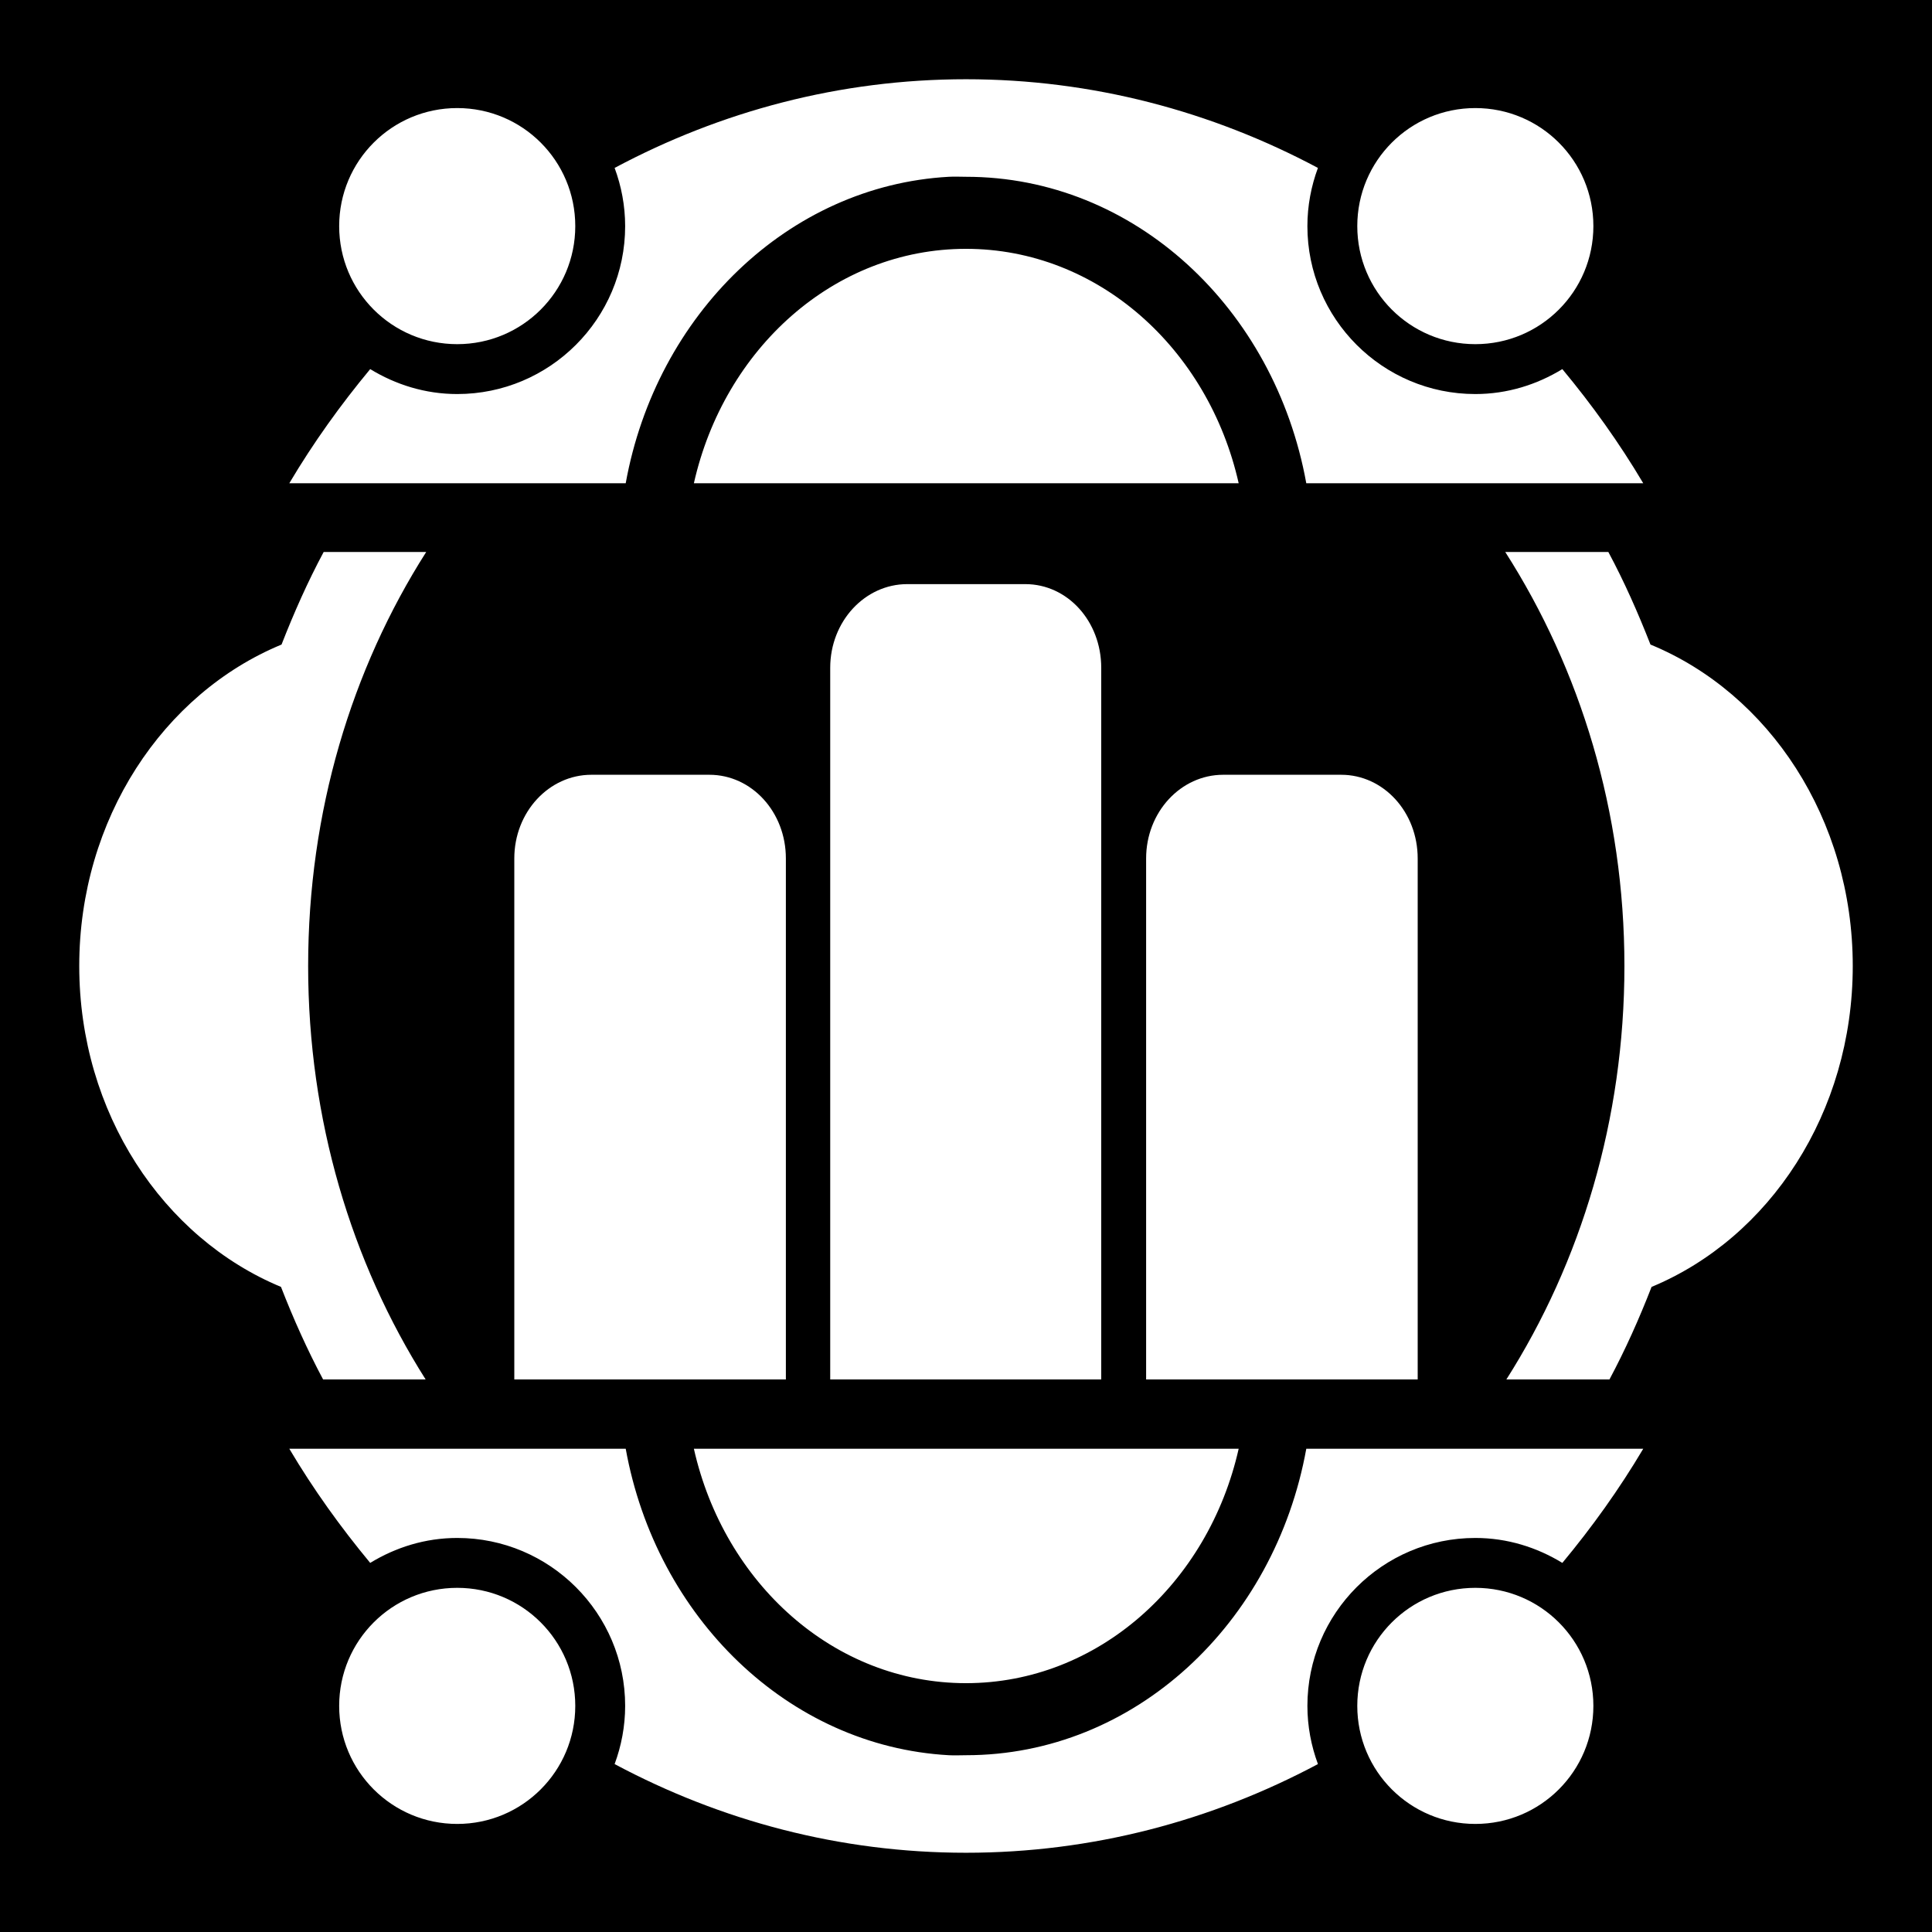 <svg xmlns="http://www.w3.org/2000/svg" viewBox="0 0 512 512"><path d="M0 0h512v512H0z"/>

<path d="m256,21c-33.415,0-64.963,8.474-93.119,23.5 1.776,4.803 2.79,10.002 2.79,15.422 0,24.553-19.95,44.503-44.503,44.503-8.476,0-16.317-2.493-23.06-6.609-7.83,9.436-15.077,19.515-21.443,30.256h89.153c8.082-44.703 43.09-78.854 85.628-81.222 1.573-.087 2.966,0 4.553,0 44.655,0 81.812,34.91 90.181,81.222h89.3c-6.378-10.759-13.591-20.806-21.444-30.256-6.741,4.117-14.583,6.609-23.059,6.609-24.554,0-44.503-19.95-44.503-44.503 0-5.42 1.014-10.619 2.791-15.422-28.187-15.03-59.847-23.5-93.266-23.5zm-134.831,7.638c-17.299,0-31.285,13.986-31.285,31.284s13.986,31.284 31.285,31.284 31.285-13.986 31.285-31.284-13.986-31.284-31.285-31.284zm269.81,0c-17.299,0-31.285,13.986-31.285,31.284s13.985,31.284 31.285,31.284 31.284-13.986 31.284-31.284-13.986-31.284-31.284-31.284zm-134.978,37.306c-34.962,0-64.086,26.462-72.116,62.128h144.378c-8.028-35.666-37.3-62.128-72.263-62.128zm-170.228,80.341c-4.215,7.862-7.863,16.08-11.162,24.528-31.34,12.949-53.609,46.23-53.609,85.188 0,38.893 22.203,72.062 53.462,85.041 3.283,8.441 6.969,16.669 11.162,24.528h27.172c-19.671-31.066-31.137-68.854-31.137-109.569 0-40.843 11.502-78.649 31.285-109.716zm313.137,0c19.875,31.078 31.578,68.848 31.578,109.716 0,40.71-11.548,78.505-31.284,109.569h27.318c4.201-7.859 7.88-16.087 11.162-24.528 31.261-12.979 53.316-46.148 53.316-85.041 0-39.006-22.209-72.273-53.609-85.188-3.315-8.447-6.938-16.666-11.162-24.528zm-158.478,8.514c-11.216,0-20.415,9.863-20.415,22.178v188.593h71.822v-188.593c0-12.315-8.907-22.178-20.122-22.178zm-83.719,50.525c-11.212,0-20.416,9.863-20.416,22.178v138.068h71.969v-138.068c0-12.315-9.056-22.178-20.269-22.178zm167.438,0c-11.212,0-20.416,9.863-20.416,22.178v138.068h71.969v-138.068c0-12.315-9.056-22.178-20.269-22.178zm-247.484,178.605c6.366,10.741 13.614,20.82 21.443,30.256 6.743-4.117 14.583-6.61 23.06-6.61 24.553,0 44.503,19.95 44.503,44.503 0,5.42-1.015,10.62-2.79,15.422 28.156,15.027 59.704,23.5 93.119,23.5 33.419,0 65.079-8.469 93.266-23.5-1.777-4.802-2.791-10.002-2.791-15.422 0-24.553 19.949-44.503 44.503-44.503 8.476,0 16.318,2.493 23.059,6.61 7.853-9.45 15.065-19.497 21.444-30.256h-89.3c-8.369,46.311-45.526,81.222-90.181,81.222-1.588,0-2.98.089-4.553,0-42.538-2.367-77.546-36.519-85.628-81.222zm107.218,0c8.03,35.666 37.154,62.128 72.116,62.128s64.234-26.462 72.263-62.128zm-62.715,36.866c-17.299,0-31.285,13.985-31.285,31.284s13.986,31.284 31.285,31.284 31.285-13.985 31.285-31.284-13.986-31.284-31.285-31.284zm269.81,0c-17.3,0-31.285,13.985-31.285,31.284s13.985,31.284 31.285,31.284 31.284-13.985 31.284-31.284-13.986-31.284-31.284-31.284z" fill="#fff"/>
</svg>
